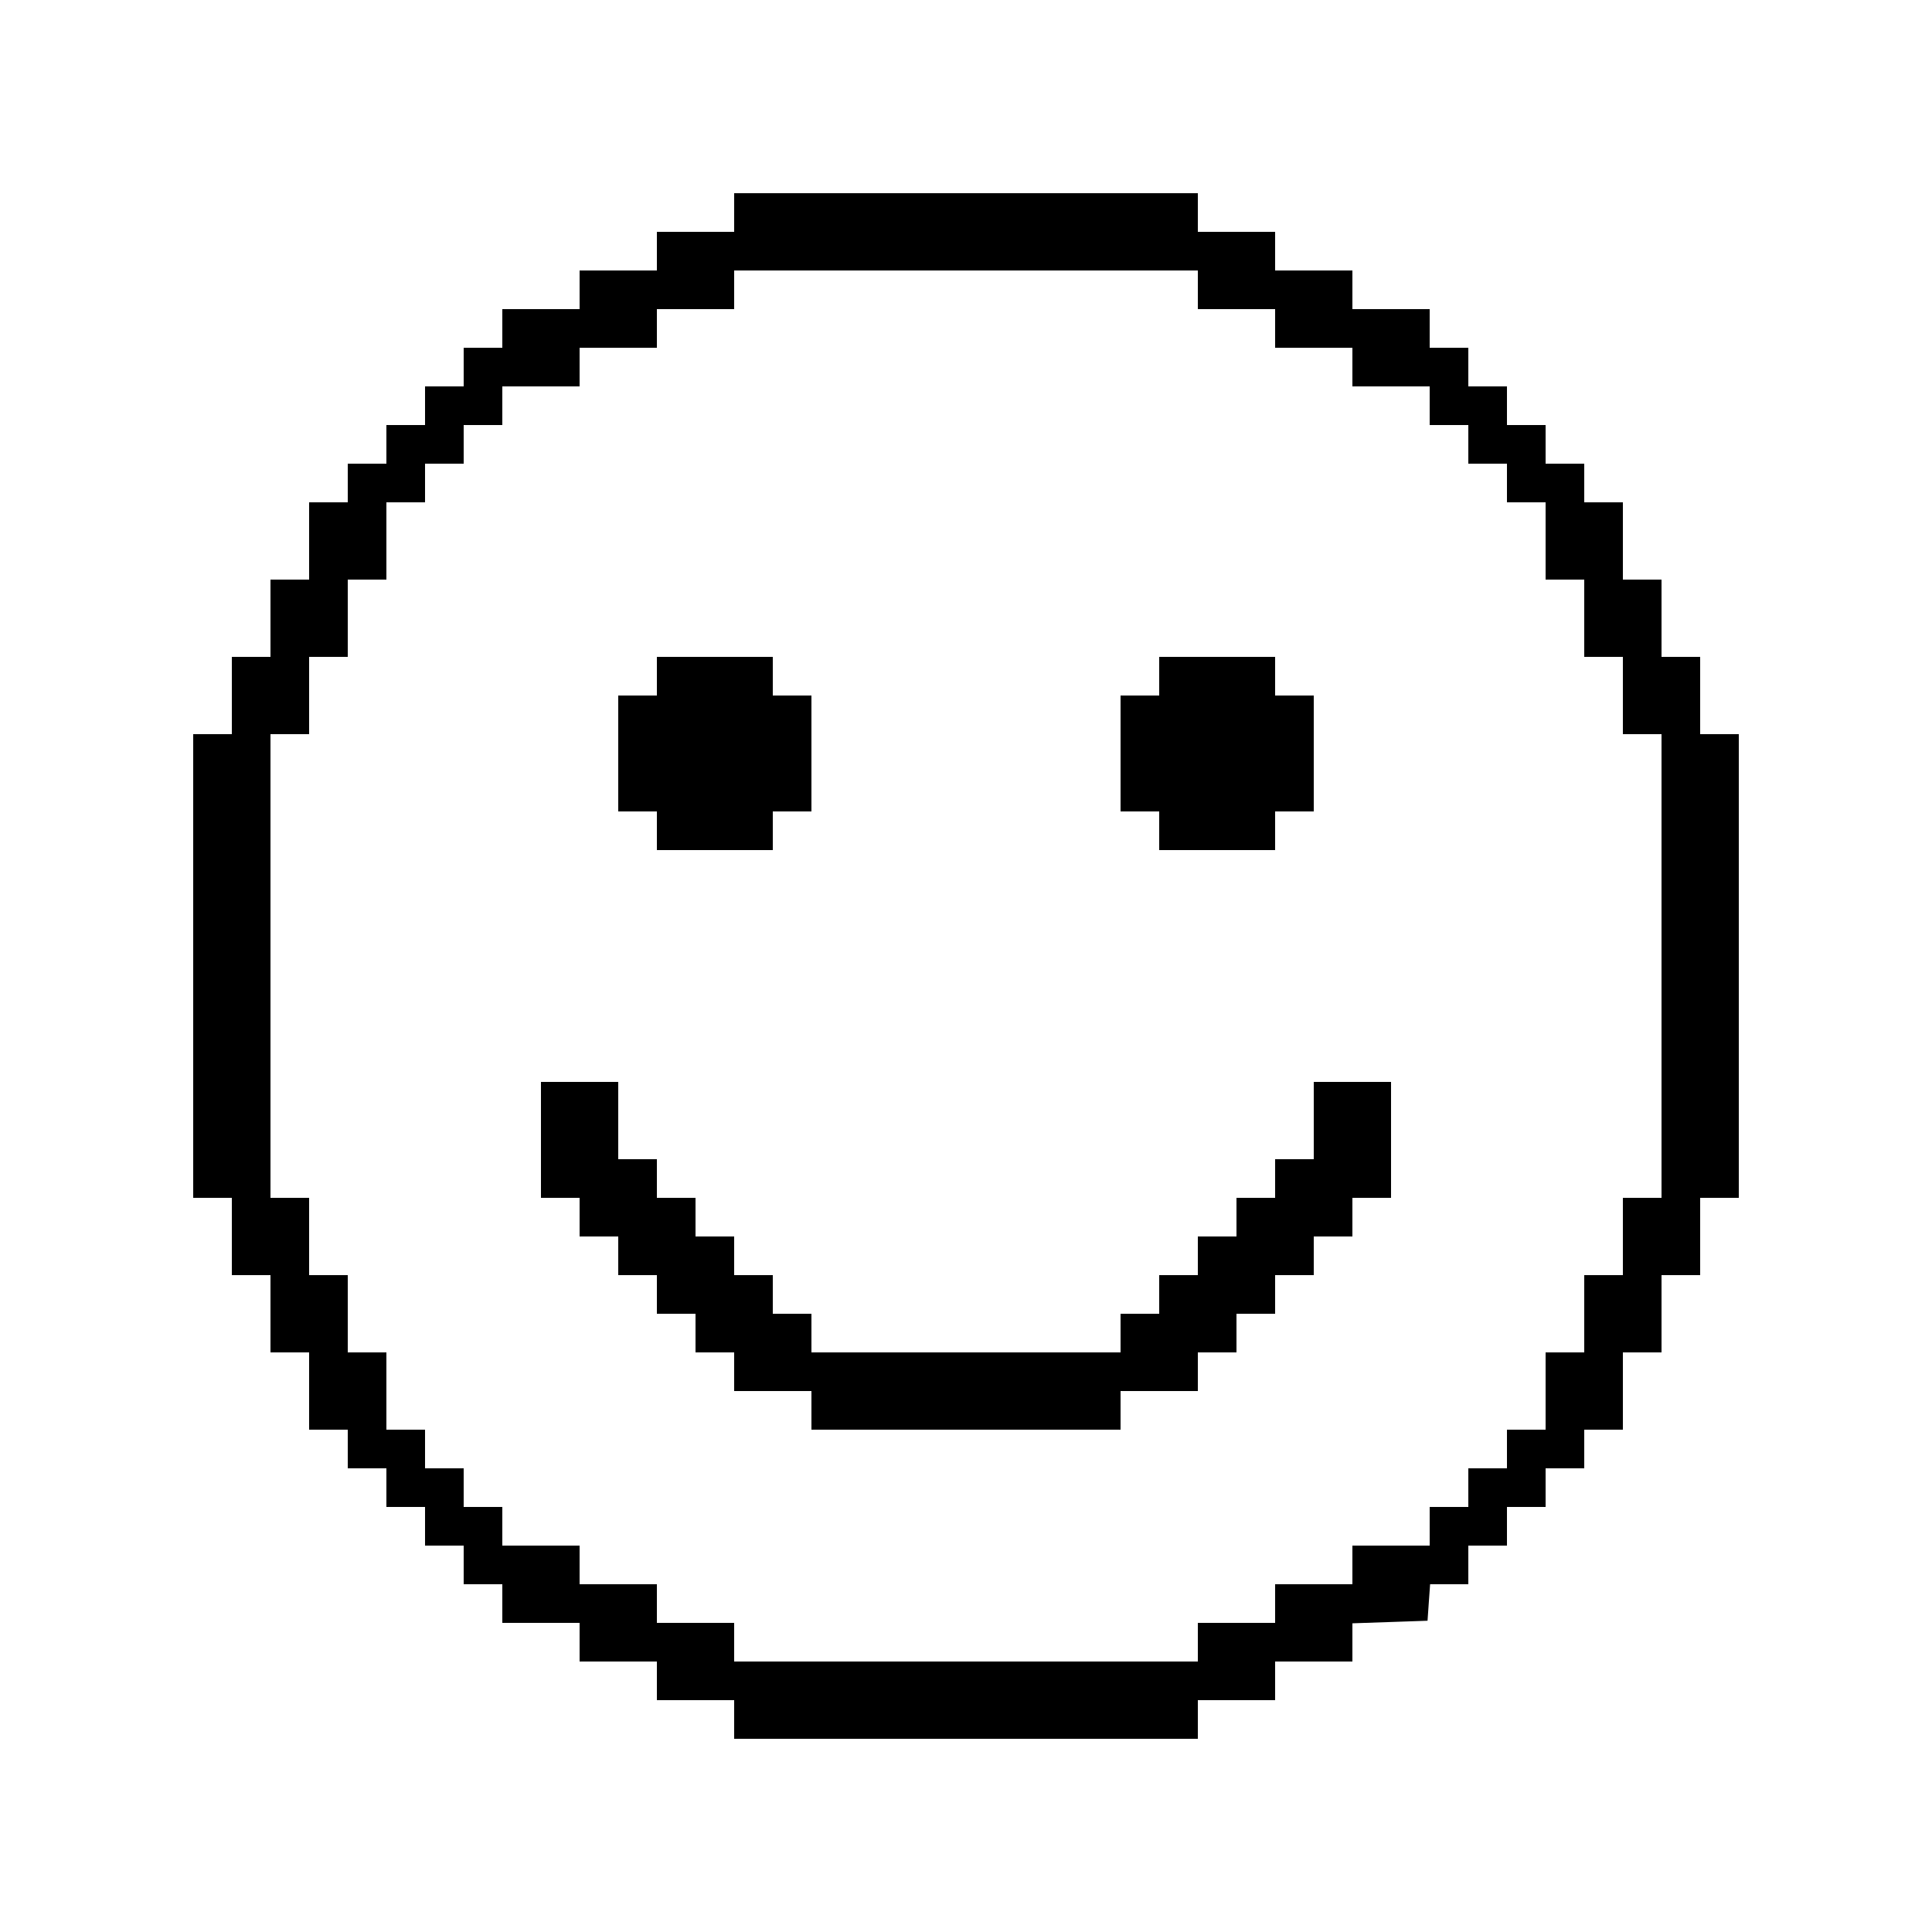 <?xml version="1.0" standalone="no"?>
<!DOCTYPE svg PUBLIC "-//W3C//DTD SVG 20010904//EN"
 "http://www.w3.org/TR/2001/REC-SVG-20010904/DTD/svg10.dtd">
<svg version="1.0" xmlns="http://www.w3.org/2000/svg"
 width="450pt" height="450pt" viewBox="0 0 450 450"
 preserveAspectRatio="xMidYMid meet">

<g transform="translate(0,450) scale(0.1,-0.1)"
fill="#000000" stroke="none">
<path d="M1710 4005 l0 -45 -90 0 -90 0 0 -45 0 -45 -90 0 -90 0 0 -45 0 -45
-90 0 -90 0 0 -45 0 -45 -45 0 -45 0 0 -45 0 -45 -45 0 -45 0 0 -45 0 -45 -45
0 -45 0 0 -45 0 -45 -45 0 -45 0 0 -45 0 -45 -45 0 -45 0 0 -90 0 -90 -45 0
-45 0 0 -90 0 -90 -45 0 -45 0 0 -90 0 -90 -45 0 -45 0 0 -540 0 -540 45 0 45
0 0 -90 0 -90 45 0 45 0 0 -90 0 -90 45 0 45 0 0 -90 0 -90 45 0 45 0 0 -45 0
-45 45 0 45 0 0 -45 0 -45 45 0 45 0 0 -45 0 -45 45 0 45 0 0 -45 0 -45 45 0
45 0 0 -45 0 -45 90 0 90 0 0 -45 0 -45 90 0 90 0 0 -45 0 -45 90 0 90 0 0
-45 0 -45 540 0 540 0 0 45 0 45 90 0 90 0 0 45 0 45 90 0 90 0 0 45 0 44 88
3 87 3 3 43 3 42 45 0 44 0 0 45 0 45 45 0 45 0 0 45 0 45 45 0 45 0 0 45 0
45 45 0 45 0 0 45 0 45 45 0 45 0 0 90 0 90 45 0 45 0 0 90 0 90 45 0 45 0 0
90 0 90 45 0 45 0 0 540 0 540 -45 0 -45 0 0 90 0 90 -45 0 -45 0 0 90 0 90
-45 0 -45 0 0 90 0 90 -45 0 -45 0 0 45 0 45 -45 0 -45 0 0 45 0 45 -45 0 -45
0 0 45 0 45 -45 0 -45 0 0 45 0 45 -45 0 -45 0 0 45 0 45 -90 0 -90 0 0 45 0
45 -90 0 -90 0 0 45 0 45 -90 0 -90 0 0 45 0 45 -540 0 -540 0 0 -45z m1080
-180 l0 -45 90 0 90 0 0 -45 0 -45 90 0 90 0 0 -45 0 -45 90 0 90 0 0 -45 0
-45 45 0 45 0 0 -45 0 -45 45 0 45 0 0 -45 0 -45 45 0 45 0 0 -90 0 -90 45 0
45 0 0 -90 0 -90 45 0 45 0 0 -90 0 -90 45 0 45 0 0 -540 0 -540 -45 0 -45 0
0 -90 0 -90 -45 0 -45 0 0 -90 0 -90 -45 0 -45 0 0 -90 0 -90 -45 0 -45 0 0
-45 0 -45 -45 0 -45 0 0 -45 0 -45 -45 0 -45 0 0 -45 0 -45 -90 0 -90 0 0 -45
0 -45 -90 0 -90 0 0 -45 0 -45 -90 0 -90 0 0 -45 0 -45 -540 0 -540 0 0 45 0
45 -90 0 -90 0 0 45 0 45 -90 0 -90 0 0 45 0 45 -90 0 -90 0 0 45 0 45 -45 0
-45 0 0 45 0 45 -45 0 -45 0 0 45 0 45 -45 0 -45 0 0 90 0 90 -45 0 -45 0 0
90 0 90 -45 0 -45 0 0 90 0 90 -45 0 -45 0 0 540 0 540 45 0 45 0 0 90 0 90
45 0 45 0 0 90 0 90 45 0 45 0 0 90 0 90 45 0 45 0 0 45 0 45 45 0 45 0 0 45
0 45 45 0 45 0 0 45 0 45 90 0 90 0 0 45 0 45 90 0 90 0 0 45 0 45 90 0 90 0
0 45 0 45 540 0 540 0 0 -45z"/>
<path d="M1530 2925 l0 -45 -45 0 -45 0 0 -135 0 -135 45 0 45 0 0 -45 0 -45
135 0 135 0 0 45 0 45 45 0 45 0 0 135 0 135 -45 0 -45 0 0 45 0 45 -135 0
-135 0 0 -45z"/>
<path d="M2700 2925 l0 -45 -45 0 -45 0 0 -135 0 -135 45 0 45 0 0 -45 0 -45
135 0 135 0 0 45 0 45 45 0 45 0 0 135 0 135 -45 0 -45 0 0 45 0 45 -135 0
-135 0 0 -45z"/>
<path d="M1260 1845 l0 -135 45 0 45 0 0 -45 0 -45 45 0 45 0 0 -45 0 -45 45
0 45 0 0 -45 0 -45 45 0 45 0 0 -45 0 -45 45 0 45 0 0 -45 0 -45 90 0 90 0 0
-45 0 -45 360 0 360 0 0 45 0 45 90 0 90 0 0 45 0 45 45 0 45 0 0 45 0 45 45
0 45 0 0 45 0 45 45 0 45 0 0 45 0 45 45 0 45 0 0 45 0 45 45 0 45 0 0 135 0
135 -90 0 -90 0 0 -90 0 -90 -45 0 -45 0 0 -45 0 -45 -45 0 -45 0 0 -45 0 -45
-45 0 -45 0 0 -45 0 -45 -45 0 -45 0 0 -45 0 -45 -45 0 -45 0 0 -45 0 -45
-360 0 -360 0 0 45 0 45 -45 0 -45 0 0 45 0 45 -45 0 -45 0 0 45 0 45 -45 0
-45 0 0 45 0 45 -45 0 -45 0 0 45 0 45 -45 0 -45 0 0 90 0 90 -90 0 -90 0 0
-135z"/>
</g>
</svg>

